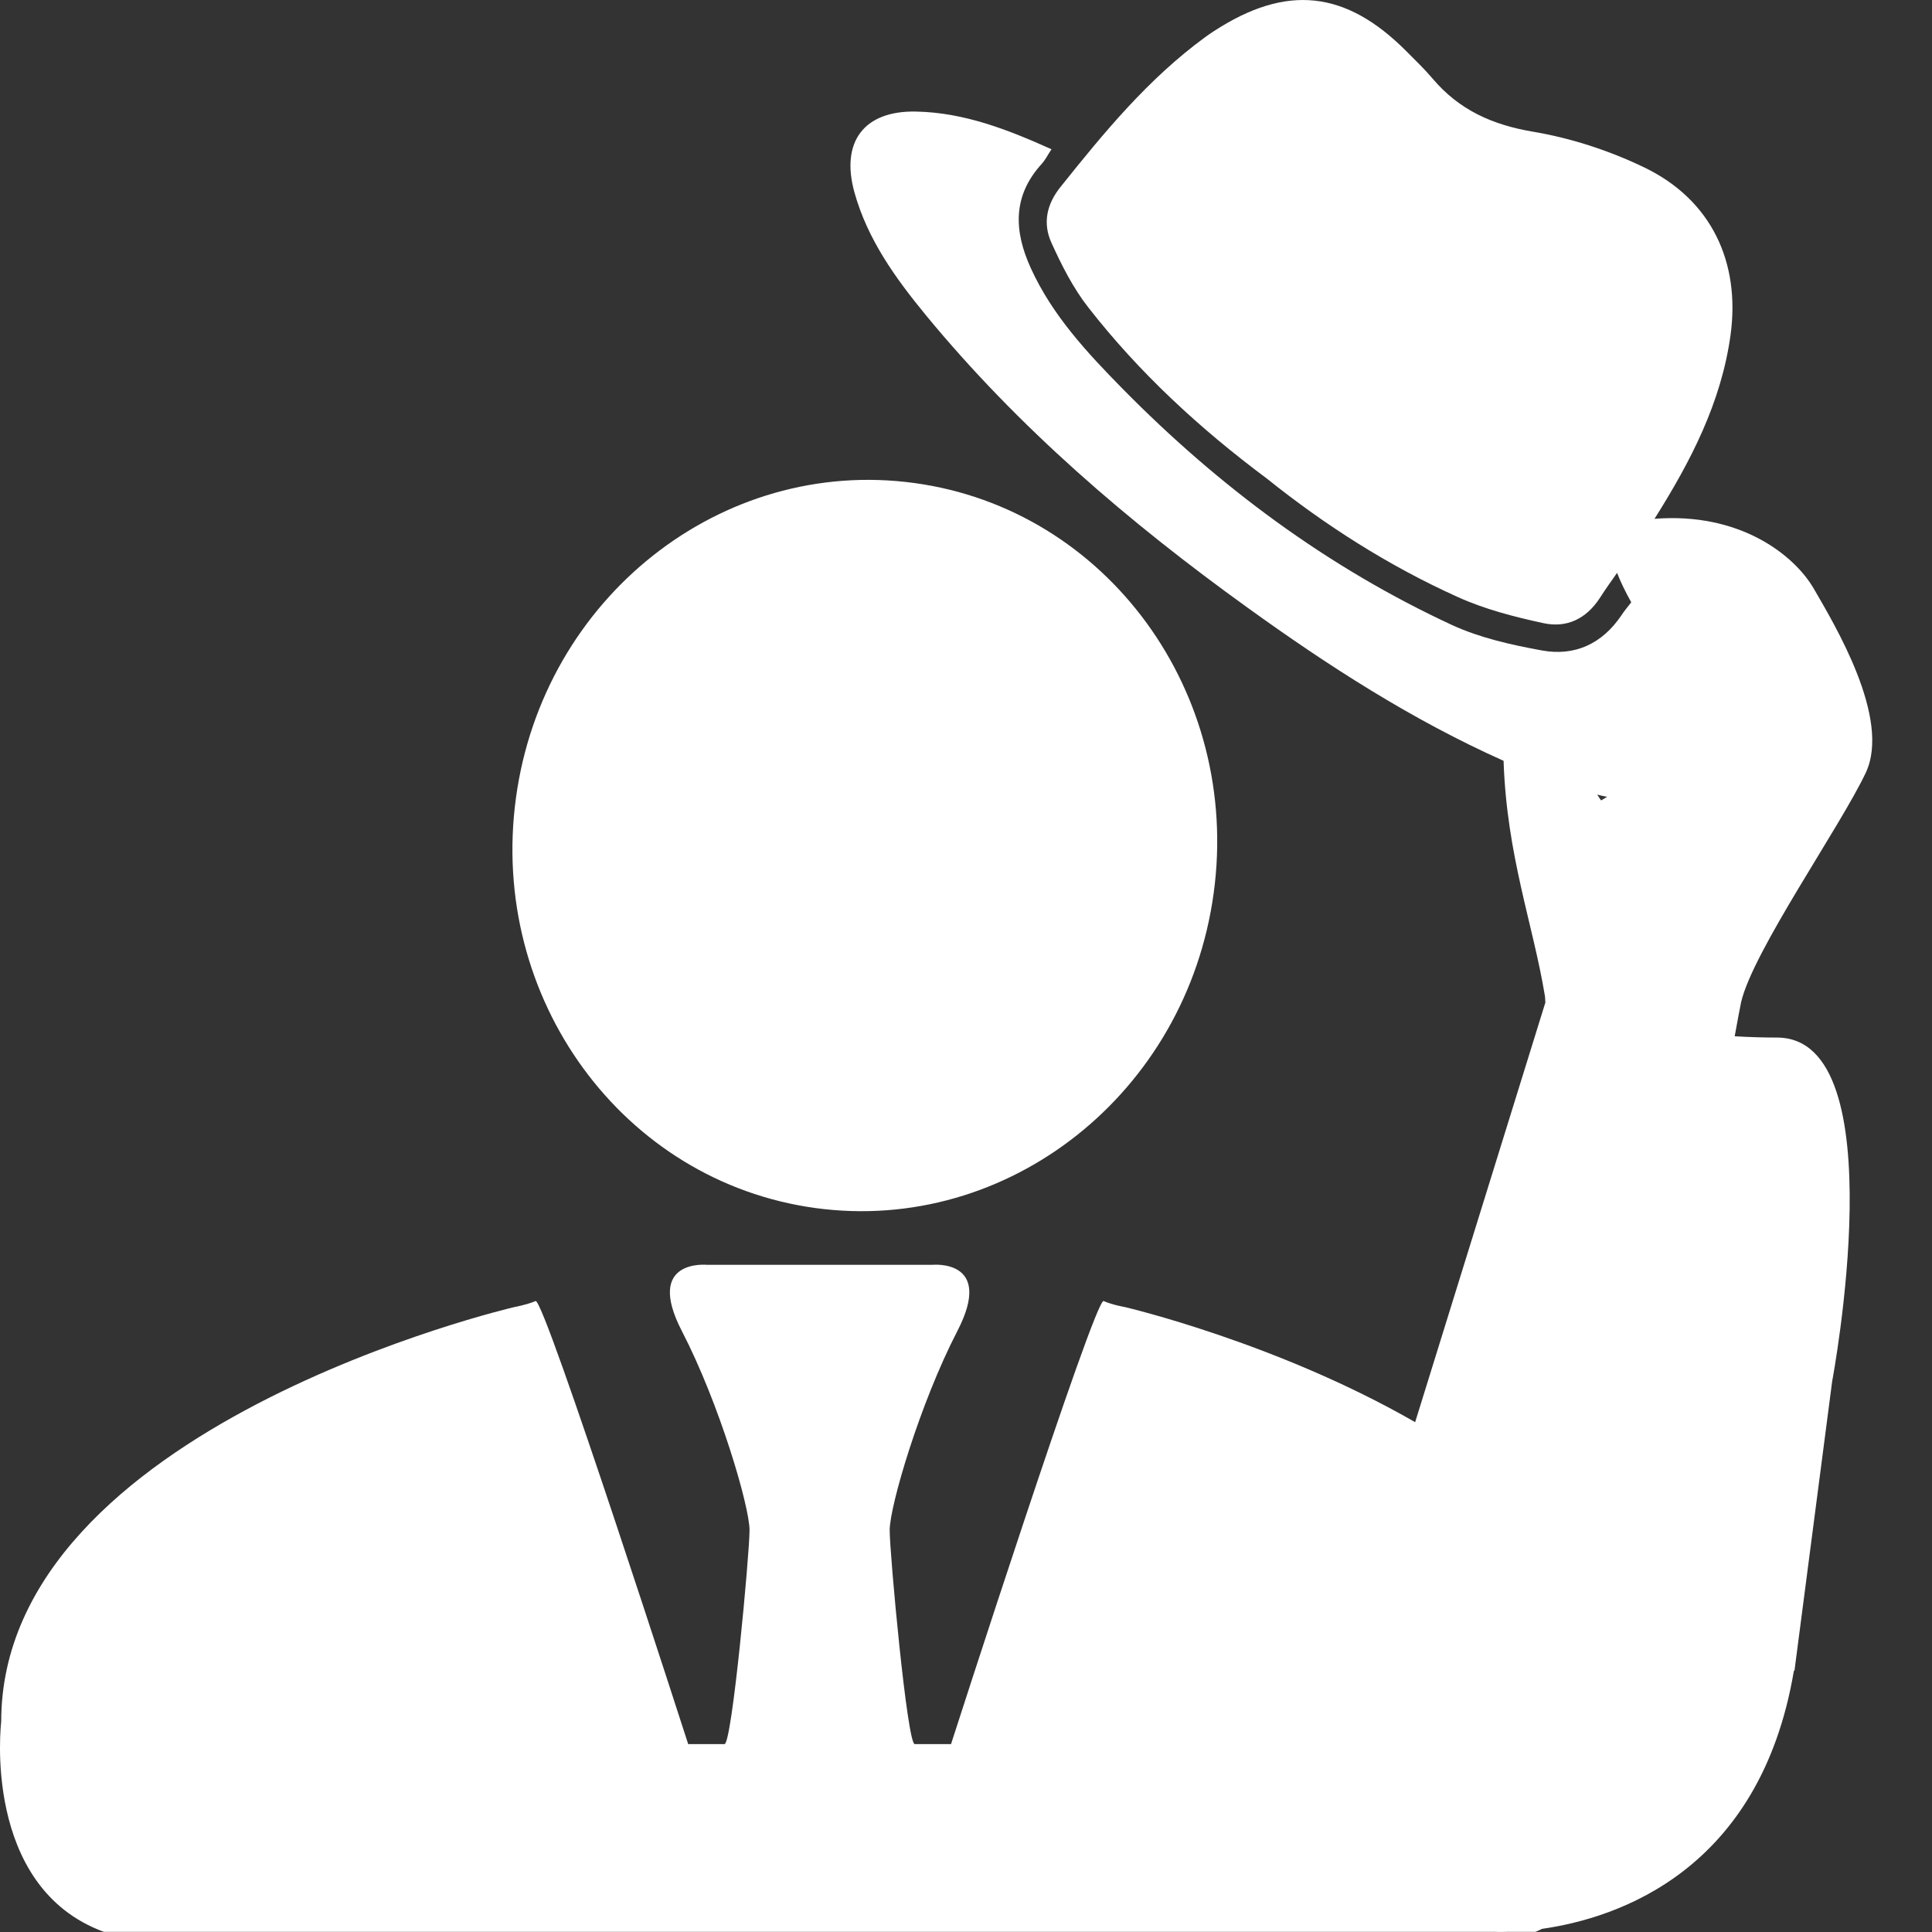 <svg width="24" height="24" viewBox="0 0 24 24" fill="none" xmlns="http://www.w3.org/2000/svg">
<rect x="0" y="0" width="24" height="24" fill="#333333" stroke="none"/>
<path d="M15.077 11.093C15.416 8.606 13.75 6.325 11.356 6C8.962 5.674 6.747 7.426 6.409 9.914C6.071 12.401 7.737 14.681 10.131 15.007C12.524 15.332 14.739 13.58 15.077 11.093Z" fill="white"/>
<path d="M23.177 9.6C23.496 8.923 22.785 7.752 22.533 7.315C22.286 6.889 21.608 6.361 20.552 6.445C20.555 6.441 20.558 6.436 20.561 6.432C21.002 5.731 21.381 5.002 21.497 4.165C21.623 3.253 21.255 2.479 20.426 2.08C19.991 1.87 19.512 1.714 19.037 1.635C18.533 1.549 18.123 1.363 17.796 0.976C17.696 0.858 17.583 0.75 17.474 0.64C16.719 -0.12 15.984 -0.2 15.084 0.384C15.045 0.409 15.006 0.436 14.969 0.463C14.264 0.979 13.716 1.644 13.176 2.32C13.002 2.535 12.951 2.772 13.061 3.015C13.188 3.295 13.331 3.579 13.52 3.82C14.15 4.627 14.897 5.319 15.74 5.947C16.457 6.522 17.249 7.029 18.11 7.417C18.446 7.569 18.812 7.663 19.173 7.741C19.458 7.803 19.701 7.692 19.872 7.431C19.941 7.324 20.015 7.219 20.088 7.116C20.132 7.231 20.193 7.354 20.264 7.482C20.217 7.542 20.175 7.593 20.141 7.645C19.902 7.998 19.562 8.155 19.154 8.08C18.774 8.011 18.386 7.924 18.039 7.765C16.49 7.047 15.14 6.043 13.944 4.828C13.502 4.378 13.073 3.918 12.806 3.333C12.594 2.869 12.576 2.433 12.944 2.032C12.984 1.987 13.011 1.932 13.062 1.854C12.515 1.608 11.975 1.398 11.382 1.386C10.733 1.371 10.44 1.762 10.614 2.389C10.776 2.973 11.123 3.454 11.499 3.912C12.654 5.316 14.024 6.487 15.494 7.546C16.5 8.272 17.543 8.944 18.678 9.451C18.717 10.626 19.043 11.475 19.191 12.369C19.196 12.396 19.194 12.426 19.197 12.454L17.58 17.665V17.667C15.86 16.677 13.974 16.237 13.974 16.237C13.974 16.237 13.818 16.21 13.71 16.162C13.601 16.116 11.814 21.666 11.814 21.666C11.814 21.666 11.457 21.666 11.363 21.666C11.27 21.666 11.052 19.303 11.052 19.008C11.052 18.712 11.426 17.437 11.892 16.536C12.359 15.634 11.582 15.712 11.582 15.712H10.181H8.781C8.781 15.712 8.004 15.634 8.471 16.536C8.937 17.437 9.311 18.712 9.311 19.008C9.311 19.303 9.093 21.666 9 21.666C8.907 21.666 8.549 21.666 8.549 21.666C8.549 21.666 6.761 16.116 6.653 16.162C6.543 16.209 6.389 16.237 6.389 16.237C6.389 16.237 0.015 17.718 0.015 21.387C0.015 21.387 -0.234 23.439 1.29 23.998H10.182H18.563C18.563 23.998 18.627 24.001 18.738 23.998H19.074C19.103 23.988 19.128 23.973 19.155 23.961C20.096 23.827 21.864 23.241 22.284 20.757C22.286 20.755 22.29 20.752 22.292 20.751L22.76 17.158C22.76 17.158 23.567 12.888 22.074 12.889C21.897 12.889 21.722 12.883 21.549 12.873C21.587 12.666 21.614 12.516 21.629 12.448C21.777 11.815 22.857 10.276 23.177 9.6ZM19.965 9.898C19.919 9.927 19.889 9.943 19.889 9.943L19.841 9.871C19.881 9.882 19.923 9.891 19.965 9.898Z" fill="white"/>
</svg>
